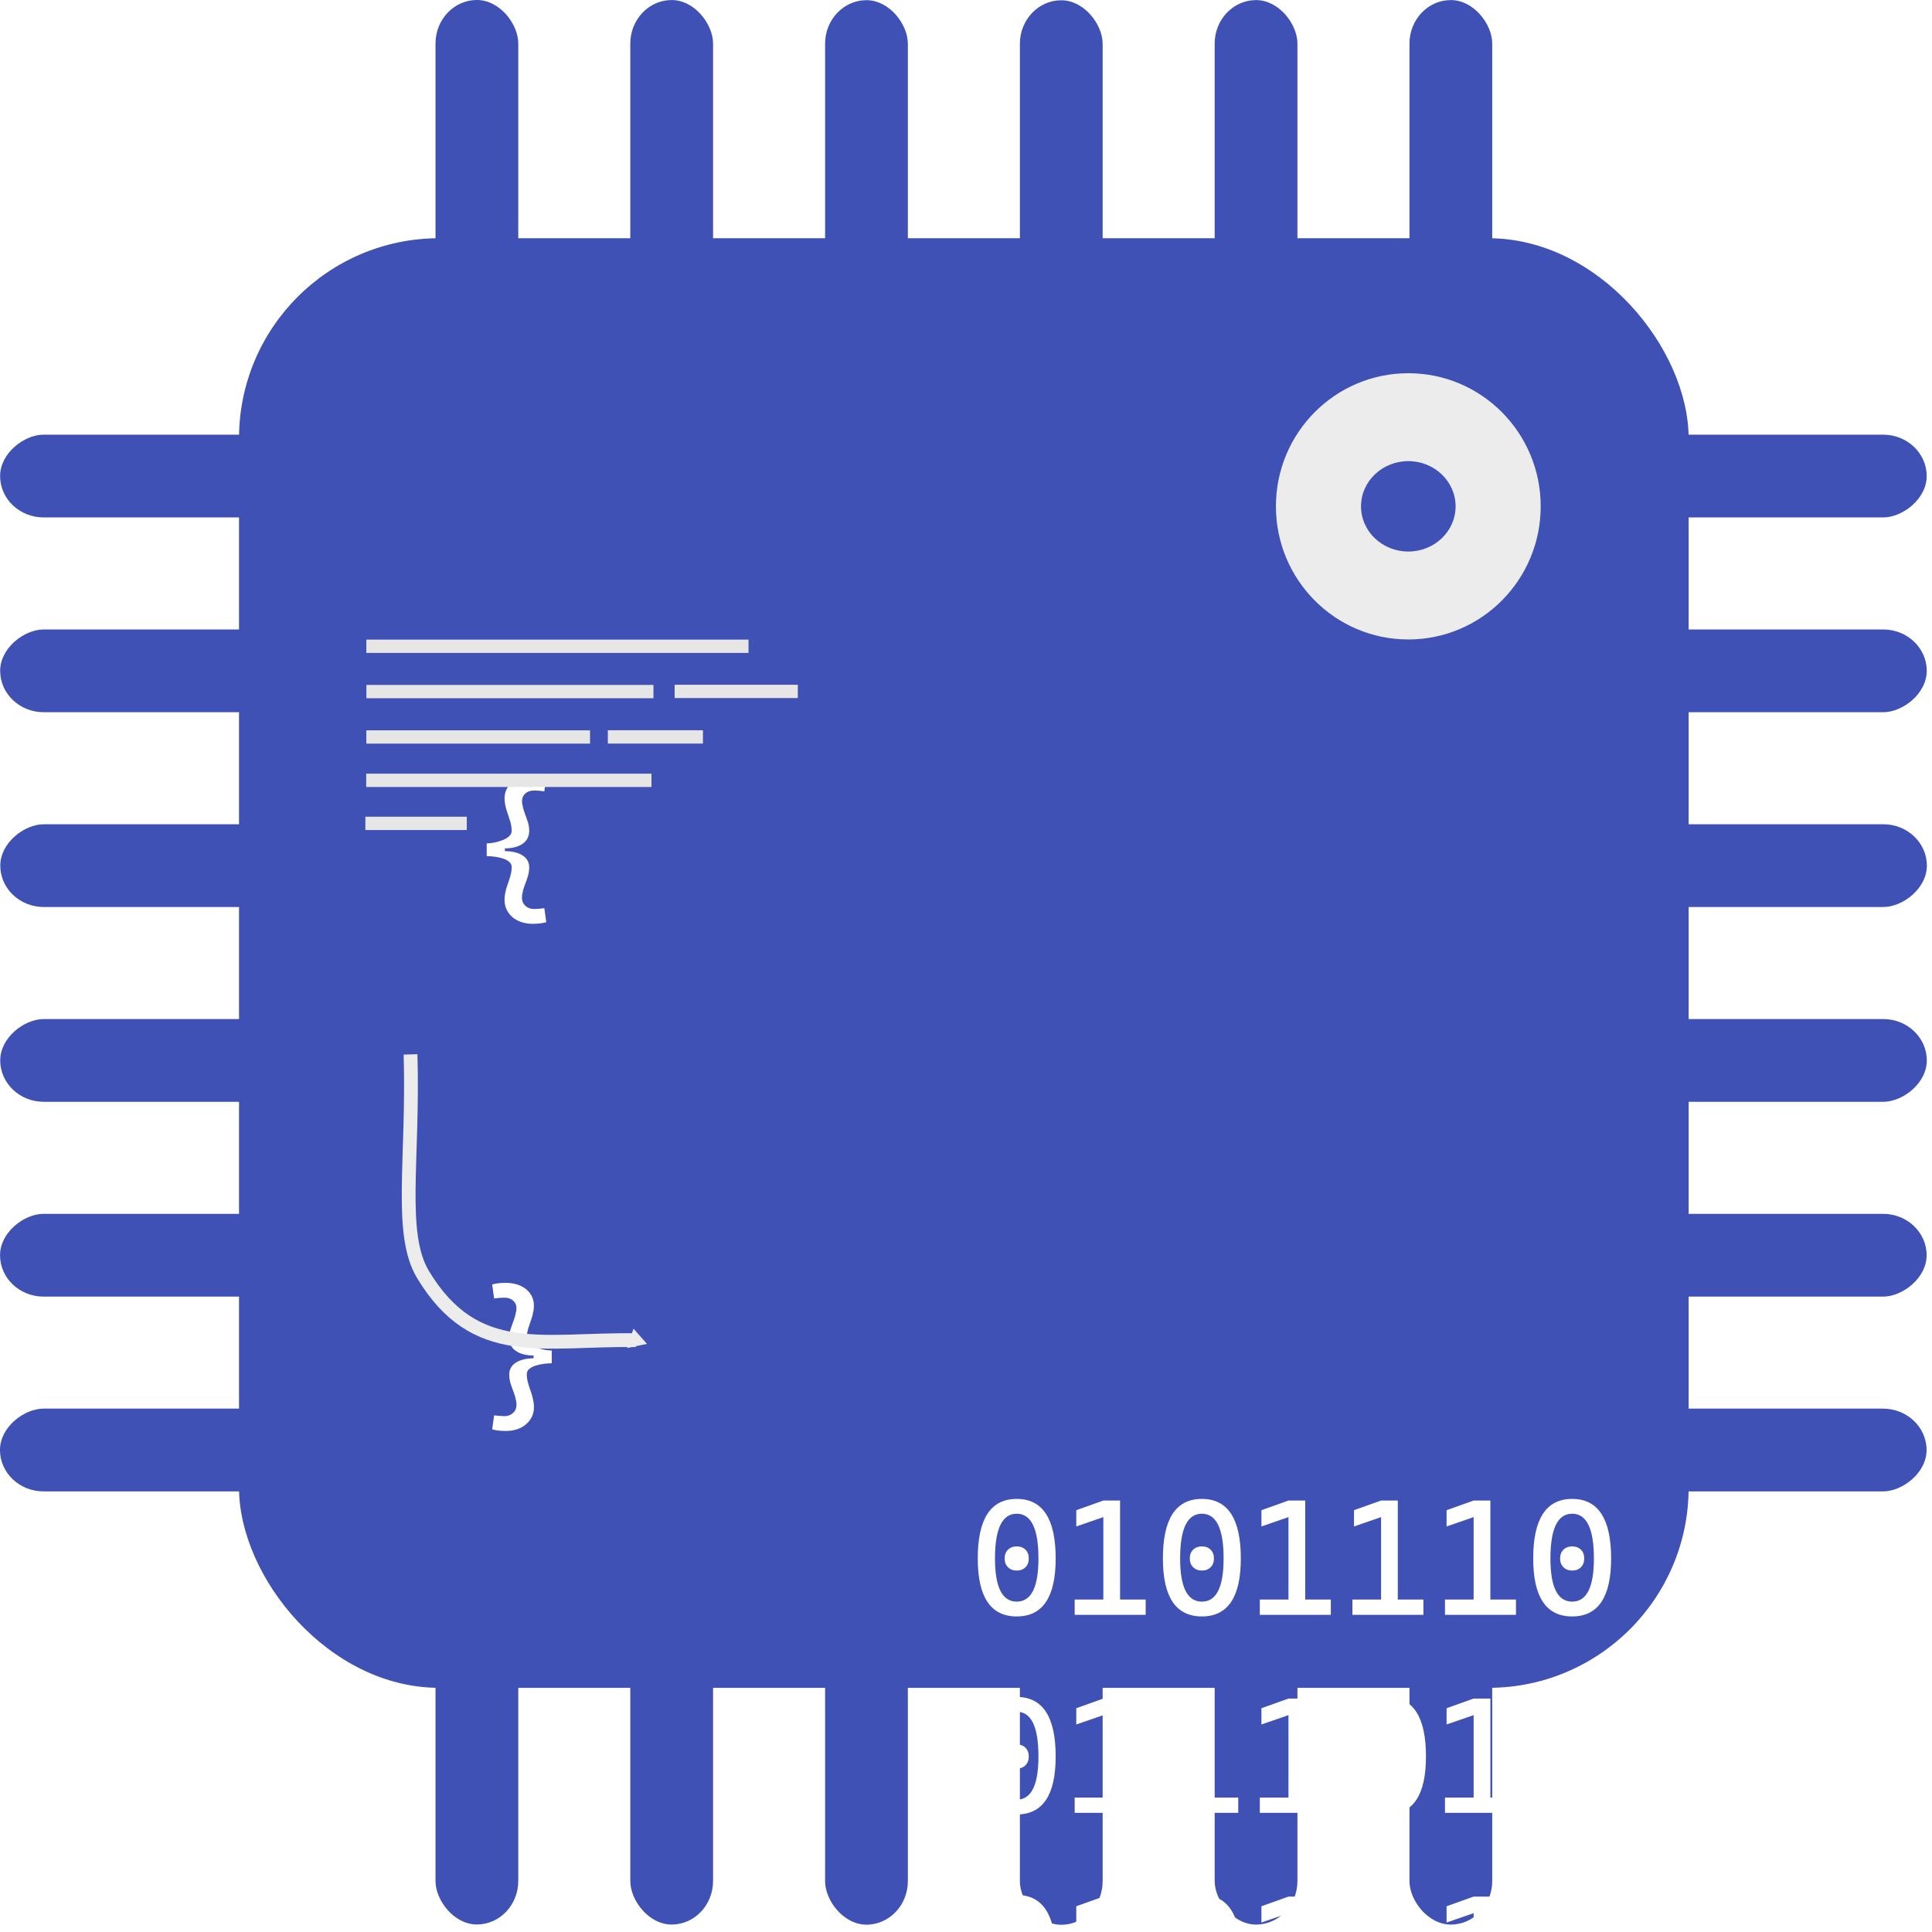 <?xml version="1.0" ?>
<svg xmlns="http://www.w3.org/2000/svg" viewBox="0 0 24 24">
	<defs>
		<marker id="a" orient="auto" refX="0" refY="0" overflow="visible">
			<path d="m5.77 0-8.65 5V-5Z" transform="scale(-.4)" fill="#ececec" fill-opacity="1" fill-rule="evenodd" stroke="#ececec" stroke-width="1pt" stroke-opacity="1"/>
		</marker>
	</defs>
	<g display="inline">
		<g transform="translate(-.184 -.184)scale(.049)">
			<g transform="rotate(-90 209.482 -206.548)">
				<rect width="20.981" height="72.394" x="-329.532" y="3.765" ry="11.038" fill="#3f51b5" fill-opacity="1" fill-rule="evenodd" stroke-width=".923"/>
				<rect width="20.981" height="72.394" x="-280.149" y="3.81" ry="11.038" fill="#3f51b5" fill-opacity="1" fill-rule="evenodd" stroke-width=".923"/>
				<rect width="20.981" height="72.394" x="-230.765" y="3.825" ry="11.038" fill="#3f51b5" fill-opacity="1" fill-rule="evenodd" stroke-width=".923"/>
				<rect width="20.981" height="72.394" x="-181.382" y="3.795" ry="11.038" fill="#3f51b5" fill-opacity="1" fill-rule="evenodd" stroke-width=".923"/>
				<rect width="20.981" height="72.394" x="-378.915" y="3.75" ry="11.038" fill="#3f51b5" fill-opacity="1" fill-rule="evenodd" stroke-width=".923"/>
				<rect width="20.981" height="72.394" x="-131.999" y="3.78" ry="11.038" fill="#3f51b5" fill-opacity="1" fill-rule="evenodd" stroke-width=".923"/>
			</g>
			<g transform="translate(0 415.5)">
				<rect width="20.981" height="72.394" x="163.547" y="3.765" ry="11.038" fill="#3f51b5" fill-opacity="1" fill-rule="evenodd" stroke-width=".923"/>
				<rect width="20.981" height="72.394" x="212.93" y="3.797" ry="11.038" fill="#3f51b5" fill-opacity="1" fill-rule="evenodd" stroke-width=".923"/>
				<rect width="20.981" height="72.394" x="262.313" y="3.825" ry="11.038" fill="#3f51b5" fill-opacity="1" fill-rule="evenodd" stroke-width=".923"/>
				<rect width="20.981" height="72.394" x="311.696" y="3.774" ry="11.038" fill="#3f51b5" fill-opacity="1" fill-rule="evenodd" stroke-width=".923"/>
				<rect width="20.981" height="72.394" x="361.08" y="3.773" ry="11.038" fill="#3f51b5" fill-opacity="1" fill-rule="evenodd" stroke-width=".923"/>
				<rect width="20.981" height="72.394" x="114.164" y="3.75" ry="11.038" fill="#3f51b5" fill-opacity="1" fill-rule="evenodd" stroke-width=".923"/>
			</g>
			<rect width="367.5" height="367.5" x="64.353" y="64.15" ry="50.743" fill="#3f51b5" fill-opacity="1" stroke-width=".786"/>
			<rect width="20.981" height="72.394" x="163.547" y="3.765" ry="11.038" fill="#3f51b5" fill-opacity="1" fill-rule="evenodd" stroke-width=".923"/>
			<rect width="20.981" height="72.394" x="212.93" y="3.797" ry="11.038" fill="#3f51b5" fill-opacity="1" fill-rule="evenodd" stroke-width=".923"/>
			<rect width="20.981" height="72.394" x="262.313" y="3.825" ry="11.038" fill="#3f51b5" fill-opacity="1" fill-rule="evenodd" stroke-width=".923"/>
			<rect width="20.981" height="72.394" x="311.696" y="3.774" ry="11.038" fill="#3f51b5" fill-opacity="1" fill-rule="evenodd" stroke-width=".923"/>
			<rect width="20.981" height="72.394" x="361.08" y="3.773" ry="11.038" fill="#3f51b5" fill-opacity="1" fill-rule="evenodd" stroke-width=".923"/>
			<rect width="20.981" height="72.394" x="114.164" y="3.75" ry="11.038" fill="#3f51b5" fill-opacity="1" fill-rule="evenodd" stroke-width=".923"/>
			<g transform="rotate(-90 1.467 1.467)">
				<rect width="20.981" height="72.394" x="-329.532" y="3.765" ry="11.038" fill="#3f51b5" fill-opacity="1" fill-rule="evenodd" stroke-width=".923"/>
				<rect width="20.981" height="72.394" x="-280.149" y="3.81" ry="11.038" fill="#3f51b5" fill-opacity="1" fill-rule="evenodd" stroke-width=".923"/>
				<rect width="20.981" height="72.394" x="-230.765" y="3.825" ry="11.038" fill="#3f51b5" fill-opacity="1" fill-rule="evenodd" stroke-width=".923"/>
				<rect width="20.981" height="72.394" x="-181.382" y="3.795" ry="11.038" fill="#3f51b5" fill-opacity="1" fill-rule="evenodd" stroke-width=".923"/>
				<rect width="20.981" height="72.394" x="-378.915" y="3.75" ry="11.038" fill="#3f51b5" fill-opacity="1" fill-rule="evenodd" stroke-width=".923"/>
				<rect width="20.981" height="72.394" x="-131.999" y="3.78" ry="11.038" fill="#3f51b5" fill-opacity="1" fill-rule="evenodd" stroke-width=".923"/>
			</g>
		</g>
		<g transform="translate(-.594 -2.223)scale(.049)">
			<ellipse cx="369.153" cy="173.733" rx="33.563" ry="33.75" fill="#ececec" stroke-width=".732"/>
			<g transform="translate(673.745 -47.18)" fill="#3f51b5" fill-opacity="1">
				<ellipse cx="-304.592" cy="220.913" rx="11.988" ry="11.458" fill="#3f51b5" fill-opacity="1" stroke-width=".469"/>
			</g>
		</g>
		<g transform="scale(0.001) translate(5800 9850)" fill="white">
			<path d="M 816.0,1626.0 Q 708.0,1626.0 623.0,1581.5 Q 538.0,1537.0 496.0,1454.0 Q 454.0,1371.0 474.0,1256.0 Q 484.0,1198.0 503.5,1143.5 Q 523.0,1089.0 539.5,1033.5 Q 556.0,978.0 556.0,920.0 Q 556.0,881.0 524.0,854.5 Q 492.0,828.0 442.5,813.0 Q 393.0,798.0 340.0,791.5 Q 287.0,785.0 246.0,785.0 L 246.0,627.0 Q 286.0,627.0 338.5,617.0 Q 391.0,607.0 441.0,587.5 Q 491.0,568.0 523.5,539.5 Q 556.0,511.0 556.0,474.0 Q 556.0,413.0 539.5,358.0 Q 523.0,303.0 503.5,249.0 Q 484.0,195.0 474.0,138.0 Q 454.0,27.0 496.0,-51.5 Q 538.0,-130.0 623.0,-172.0 Q 708.0,-214.0 816.0,-214.0 Q 875.0,-214.0 914.0,-208.5 Q 953.0,-203.0 986.0,-194.0 L 962.0,-20.0 Q 927.0,-25.0 894.5,-27.5 Q 862.0,-30.0 834.0,-30.0 Q 763.0,-30.0 719.0,14.0 Q 675.0,58.0 688.0,138.0 Q 698.0,197.0 718.5,251.0 Q 739.0,305.0 756.5,358.5 Q 774.0,412.0 774.0,470.0 Q 774.0,573.0 694.5,630.0 Q 615.0,687.0 472.0,689.0 L 472.0,723.0 Q 615.0,725.0 694.5,778.5 Q 774.0,832.0 774.0,924.0 Q 774.0,984.0 756.5,1038.5 Q 739.0,1093.0 718.5,1146.0 Q 698.0,1199.0 688.0,1256.0 Q 672.0,1344.0 717.5,1393.0 Q 763.0,1442.0 834.0,1442.0 Q 862.0,1442.0 894.5,1439.0 Q 927.0,1436.0 962.0,1432.0 L 986.0,1606.0 Q 953.0,1615.0 914.0,1620.5 Q 875.0,1626.0 816.0,1626.0" name="{"/>
			<path transform="translate(100 6300)" d="M 384.0,1626.0 Q 326.0,1626.0 286.5,1620.5 Q 247.0,1615.0 214.0,1606.0 L 238.0,1432.0 Q 273.0,1436.0 305.5,1439.0 Q 338.0,1442.0 366.0,1442.0 Q 437.0,1442.0 482.5,1393.0 Q 528.0,1344.0 512.0,1256.0 Q 502.0,1199.0 481.5,1146.0 Q 461.0,1093.0 443.5,1038.5 Q 426.0,984.0 426.0,924.0 Q 426.0,832.0 506.0,778.5 Q 586.0,725.0 728.0,723.0 L 728.0,689.0 Q 586.0,687.0 506.0,630.0 Q 426.0,573.0 426.0,470.0 Q 426.0,412.0 443.5,358.5 Q 461.0,305.0 481.5,251.0 Q 502.0,197.0 512.0,138.0 Q 526.0,58.0 481.5,14.0 Q 437.0,-30.0 366.0,-30.0 Q 338.0,-30.0 305.5,-27.5 Q 273.0,-25.0 238.0,-20.0 L 214.0,-194.0 Q 247.0,-203.0 286.5,-208.5 Q 326.0,-214.0 384.0,-214.0 Q 493.0,-214.0 577.5,-172.0 Q 662.0,-130.0 704.0,-51.5 Q 746.0,27.0 726.0,138.0 Q 716.0,195.0 696.5,249.0 Q 677.0,303.0 660.5,358.0 Q 644.0,413.0 644.0,474.0 Q 644.0,511.0 676.5,539.5 Q 709.0,568.0 759.0,587.5 Q 809.0,607.0 861.5,617.0 Q 914.0,627.0 954.0,627.0 L 954.0,785.0 Q 913.0,785.0 860.0,791.5 Q 807.0,798.0 757.5,813.0 Q 708.0,828.0 676.0,854.5 Q 644.0,881.0 644.0,920.0 Q 644.0,978.0 660.5,1033.5 Q 677.0,1089.0 696.5,1143.5 Q 716.0,1198.0 726.0,1256.0 Q 747.0,1371.0 704.5,1454.0 Q 662.0,1537.0 577.5,1581.5 Q 493.0,1626.0 384.0,1626.0" name="}"/>
		</g>
		<g transform="scale(.001) translate(12030 18640)" fill="white">
			<path id="zero" d="M 600.0,1440.0 Q 116.0,1440.0 116.0,720.0 Q 116.0,-20.0 600.0,-20.0 Q 1084.0,-20.0 1084.0,720.0 Q 1084.0,1440.0 600.0,1440.0 M 600.0,870.0 Q 533.0,870.0 491.5,828.5 Q 450.0,787.0 450.0,720.0 Q 450.0,652.0 491.5,611.0 Q 533.0,570.0 600.0,570.0 Q 668.0,570.0 709.0,611.0 Q 750.0,652.0 750.0,720.0 Q 750.0,787.0 709.0,828.5 Q 668.0,870.0 600.0,870.0 M 600.0,1256.0 Q 870.0,1256.0 870.0,720.0 Q 870.0,164.0 600.0,164.0 Q 330.0,164.0 330.0,720.0 Q 330.0,1256.0 600.0,1256.0" name="0"/>
			<path id="one" d="M 526.0,1420.0 L 526.0,0.0 L 734.0,0.0 L 734.0,1420.0 L 526.0,1420.0 M 170.0,1420.0 L 170.0,1230.0 L 546.0,1230.0 L 546.0,1420.0 L 170.0,1420.0 M 714.0,1420.0 L 714.0,1230.0 L 1052.0,1230.0 L 1052.0,1420.0 L 714.0,1420.0 M 190.0,322.0 L 190.0,120.0 L 526.0,0.0 L 526.0,206.0 L 190.0,322.0" transform="translate(1150 -0.0)" name="1"/>
			<use href="#zero" x="2300"/>
			<use href="#one" x="2300"/>
			<use href="#one" x="3450"/>
			<use href="#one" x="4600"/>
			<use href="#zero" x="6900"/>
			<use href="#zero" y="2460"/>
			<use href="#one" y="2460"/>
			<use href="#one" x="1150" y="2460"/>
			<use href="#one" x="2300" y="2460"/>
			<use href="#zero" x="4600" y="2460"/>
			<use href="#one" x="4600" y="2460"/>
			<use href="#zero" x="6900" y="2460"/>
			<use href="#zero" y="4920"/>
			<use href="#one" y="4920"/>
			<use href="#zero" x="2300" y="4920"/>
			<use href="#one" x="2300" y="4920"/>
			<use href="#one" x="3450" y="4920"/>
			<use href="#one" x="4600" y="4920"/>
			<use href="#zero" x="6900" y="4920"/>
		</g>
		<g fill="#e6e6e6">
			<path d="M-351.737 442.825h79.125v3.375h-79.125z" transform="matrix(.06 0 0 .049 25.655 -13.753)" fill="#e6e6e6" stroke-width=".396"/>
			<path d="M-351.727 454.313h59.438v3.375h-59.438z" transform="matrix(.06 0 0 .049 25.655 -13.753)" fill="#e6e6e6" stroke-width=".344"/>
			<path d="M-287.906 454.266h25.5v3.375h-25.5z" transform="matrix(.06 0 0 .049 25.655 -13.753)" fill="#e6e6e6" stroke-width=".225"/>
			<path d="M-301.737 465.806h19.688v3.375h-19.688z" transform="matrix(.06 0 0 .049 25.655 -13.753)" fill="#e6e6e6" stroke-width=".198"/>
			<path d="M-351.737 465.825h46.313v3.375h-46.313z" transform="matrix(.06 0 0 .049 25.655 -13.753)" fill="#e6e6e6" stroke-width=".303"/>
			<path d="M-351.766 476.813h59.063v3.375h-59.063z" transform="matrix(.06 0 0 .049 25.655 -13.753)" fill="#e6e6e6" stroke-width=".342"/>
			<path d="M-351.938 487.726h21v3.375h-21z" transform="matrix(.06 0 0 .049 25.655 -13.753)" fill="#e6e6e6" stroke-width=".204"/>
		</g>
		<path d="M173.32 385.127c-23.614-.358-40.682 5.295-53.927-16.59-6.298-10.405-2.398-29.22-3.19-55.862" transform="translate(-.594 -2.223)scale(.049)" fill="none" stroke="#ececec" stroke-width="3.499" stroke-linecap="butt" stroke-linejoin="miter" stroke-miterlimit="4" stroke-dasharray="none" stroke-dashoffset="0" stroke-opacity="1" marker-start="url(#a)"/>
	</g>
</svg>